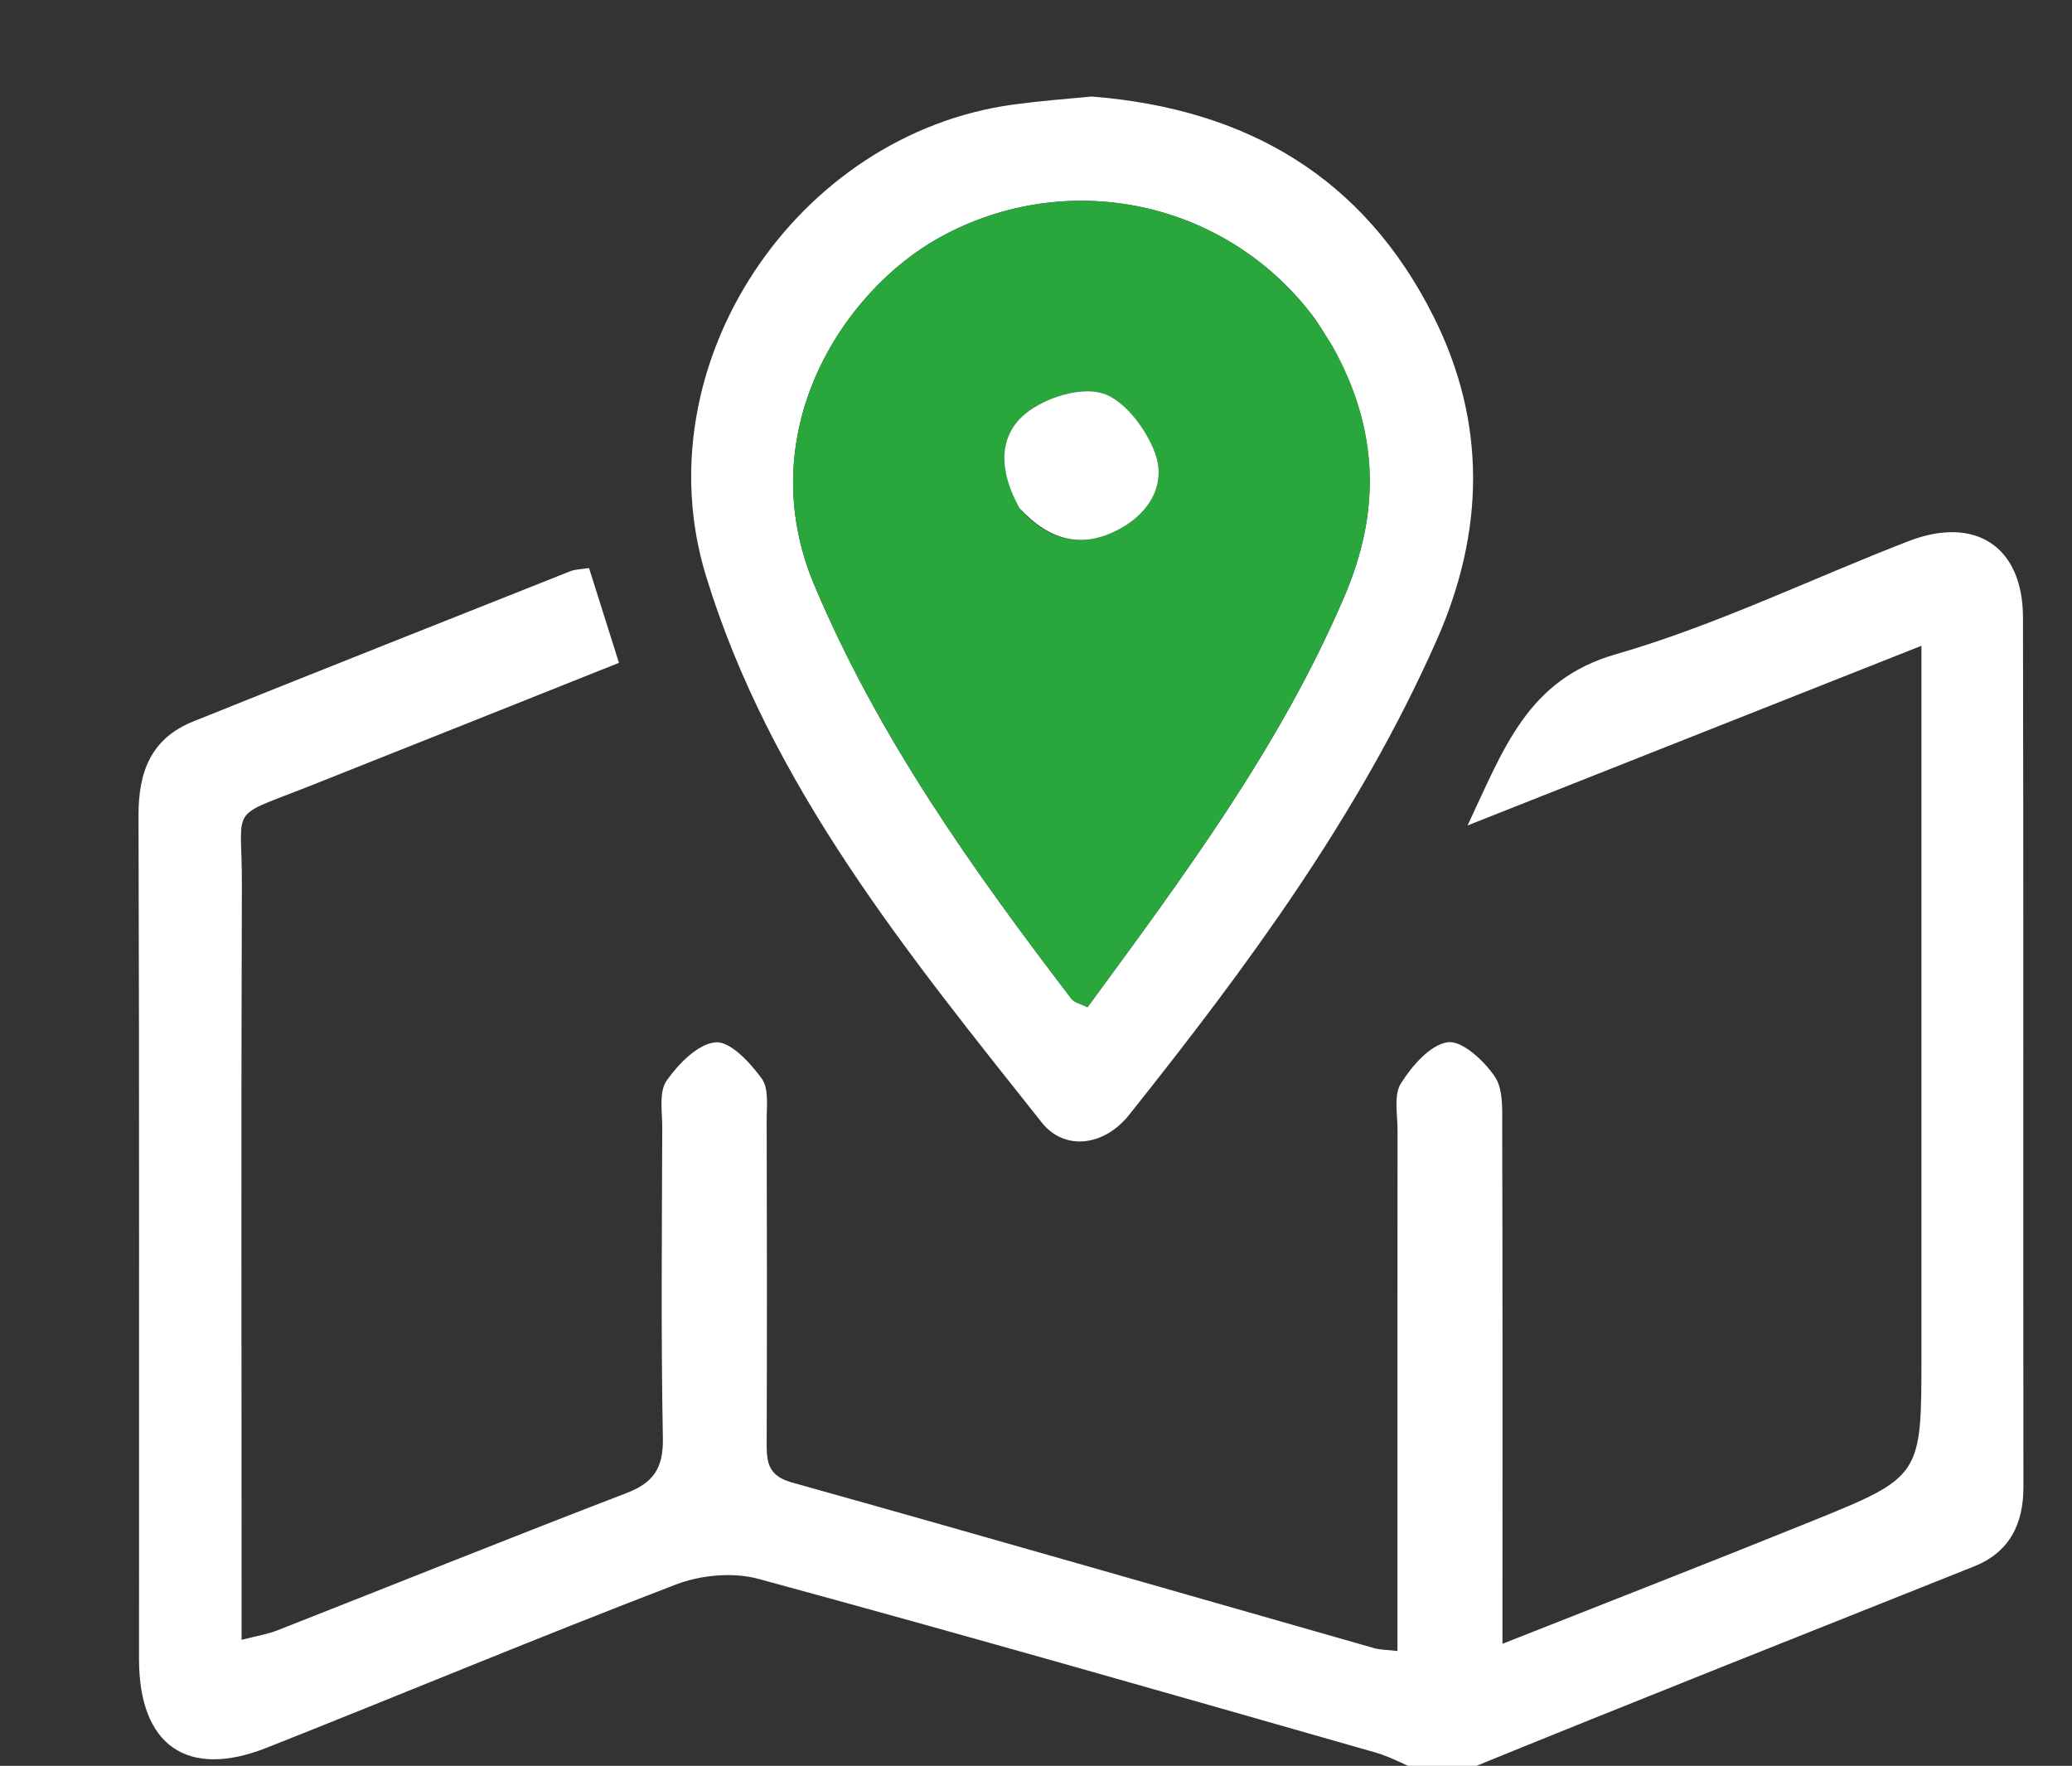 <svg version="1.1" id="Layer_1" xmlns="http://www.w3.org/2000/svg" xmlns:xlink="http://www.w3.org/1999/xlink" x="0px" y="0px"
	 width="100%" viewBox="0 0 237 202" enable-background="new 0 0 237 202" xml:space="preserve">
<rect x="0" y="0" width="237" height="202" fill="#333333" stroke="none"/>
<path fill="transparent" opacity="1" stroke="none" 
	d="
M163,203 
	C109.027,203 55.054,203 1.041,203 
	C1.041,135.727 1.041,68.455 1.041,1.091 
	C79.9,1.091 158.799,1.091 237.85,1.091 
	C237.85,68.333 237.85,135.667 237.85,203 
	C214.581,203 191.259,203 167.662,202.688 
	C186.856,194.656 206.334,186.96 225.785,179.193 
	C229.8,177.59 231.448,174.408 231.443,170.114 
	C231.405,136.949 231.465,103.784 231.393,70.619 
	C231.375,62.507 225.936,58.948 218.28,61.912 
	C207.117,66.234 196.253,71.544 184.803,74.848 
	C174.696,77.764 172.034,85.605 167.862,94.427 
	C185.56,87.42 202.27,80.804 219.779,73.873 
	C219.779,76.358 219.779,77.97 219.779,79.582 
	C219.779,104.747 219.779,129.913 219.779,155.078 
	C219.779,168.863 219.805,168.927 207.235,174.014 
	C195.71,178.679 184.121,183.185 171.856,188.04 
	C171.856,185.674 171.856,184.066 171.856,182.459 
	C171.856,164.626 171.879,146.794 171.825,128.961 
	C171.819,126.994 171.972,124.624 170.983,123.163 
	C169.755,121.348 167.241,119.002 165.601,119.226 
	C163.592,119.5 161.498,121.935 160.239,123.938 
	C159.392,125.287 159.857,127.506 159.855,129.335 
	C159.837,147.334 159.844,165.334 159.845,183.333 
	C159.845,185.085 159.845,186.837 159.845,188.865 
	C158.488,188.709 157.826,188.723 157.218,188.549 
	C135.002,182.214 112.807,175.806 90.56,169.579 
	C87.627,168.759 87.689,166.974 87.696,164.725 
	C87.735,152.559 87.732,140.393 87.694,128.227 
	C87.689,126.577 87.964,124.52 87.124,123.372 
	C85.801,121.563 83.54,119.099 81.863,119.234 
	C79.839,119.397 77.594,121.694 76.246,123.626 
	C75.349,124.911 75.754,127.174 75.749,129.001 
	C75.717,140.833 75.596,152.669 75.82,164.497 
	C75.884,167.893 74.799,169.592 71.666,170.795 
	C58.318,175.922 45.052,181.266 31.743,186.496 
	C30.609,186.942 29.376,187.134 27.633,187.589 
	C27.633,185.181 27.633,183.375 27.633,181.569 
	C27.633,154.737 27.572,127.904 27.666,101.073 
	C27.699,91.921 25.949,93.673 35.449,89.907 
	C47.157,85.266 58.85,80.586 70.798,75.824 
	C69.577,71.956 68.497,68.534 67.375,64.978 
	C66.498,65.121 65.817,65.113 65.231,65.346 
	C50.851,71.052 36.471,76.76 22.114,82.525 
	C17.274,84.469 15.826,88.288 15.843,93.317 
	C15.95,125.482 15.888,157.648 15.902,189.813 
	C15.907,199.673 21.416,203.537 30.536,199.921 
	C46.147,193.731 61.649,187.264 77.327,181.251 
	C80.163,180.163 83.856,179.826 86.754,180.614 
	C110.336,187.024 133.829,193.762 157.327,200.475 
	C159.298,201.038 161.113,202.145 163,203 
M124.407,11.038 
	C121.601,11.339 118.786,11.576 115.99,11.95 
	C91.027,15.293 73.367,41.766 80.753,65.884 
	C88.115,89.924 103.858,109.117 119.16,128.41 
	C121.752,131.677 126.276,131.138 129.143,127.542 
	C142.639,110.61 155.479,93.23 164.314,73.27 
	C169.815,60.845 170.088,48.365 163.946,36.154 
	C156.003,20.359 142.717,12.451 124.407,11.038 
z"/>
<path fill="#FFFFFF" opacity="1" stroke="none" 
	d="
M163.4,203 
	C161.113,202.145 159.298,201.038 157.327,200.475 
	C133.829,193.762 110.336,187.024 86.754,180.614 
	C83.856,179.826 80.163,180.163 77.327,181.251 
	C61.649,187.264 46.147,193.731 30.536,199.921 
	C21.416,203.537 15.907,199.673 15.902,189.813 
	C15.888,157.648 15.95,125.482 15.843,93.317 
	C15.826,88.288 17.274,84.469 22.114,82.525 
	C36.471,76.76 50.851,71.052 65.231,65.346 
	C65.817,65.113 66.498,65.121 67.375,64.978 
	C68.497,68.534 69.577,71.956 70.798,75.824 
	C58.85,80.586 47.157,85.266 35.449,89.907 
	C25.949,93.673 27.699,91.921 27.666,101.073 
	C27.572,127.904 27.633,154.737 27.633,181.569 
	C27.633,183.375 27.633,185.181 27.633,187.589 
	C29.376,187.134 30.609,186.942 31.743,186.496 
	C45.052,181.266 58.318,175.922 71.666,170.795 
	C74.799,169.592 75.884,167.893 75.82,164.497 
	C75.596,152.669 75.717,140.833 75.749,129.001 
	C75.754,127.174 75.349,124.911 76.246,123.626 
	C77.594,121.694 79.839,119.397 81.863,119.234 
	C83.54,119.099 85.801,121.563 87.124,123.372 
	C87.964,124.52 87.689,126.577 87.694,128.227 
	C87.732,140.393 87.735,152.559 87.696,164.725 
	C87.689,166.974 87.627,168.759 90.56,169.579 
	C112.807,175.806 135.002,182.214 157.218,188.549 
	C157.826,188.723 158.488,188.709 159.845,188.865 
	C159.845,186.837 159.845,185.085 159.845,183.333 
	C159.844,165.334 159.837,147.334 159.855,129.335 
	C159.857,127.506 159.392,125.287 160.239,123.938 
	C161.498,121.935 163.592,119.5 165.601,119.226 
	C167.241,119.002 169.755,121.348 170.983,123.163 
	C171.972,124.624 171.819,126.994 171.825,128.961 
	C171.879,146.794 171.856,164.626 171.856,182.459 
	C171.856,184.066 171.856,185.674 171.856,188.04 
	C184.121,183.185 195.71,178.679 207.235,174.014 
	C219.805,168.927 219.779,168.863 219.779,155.078 
	C219.779,129.913 219.779,104.747 219.779,79.582 
	C219.779,77.97 219.779,76.358 219.779,73.873 
	C202.27,80.804 185.56,87.42 167.862,94.427 
	C172.034,85.605 174.696,77.764 184.803,74.848 
	C196.253,71.544 207.117,66.234 218.28,61.912 
	C225.936,58.948 231.375,62.507 231.393,70.619 
	C231.465,103.784 231.405,136.949 231.443,170.114 
	C231.448,174.408 229.8,177.59 225.785,179.193 
	C206.334,186.96 186.856,194.656 167.194,202.688 
	C165.933,203 164.867,203 163.4,203 
z"/>
<path fill="#FFFFFF" opacity="1" stroke="none" 
	d="
M124.859,11.042 
	C142.717,12.451 156.003,20.359 163.946,36.154 
	C170.088,48.365 169.815,60.845 164.314,73.27 
	C155.479,93.23 142.639,110.61 129.143,127.542 
	C126.276,131.138 121.752,131.677 119.16,128.41 
	C103.858,109.117 88.115,89.924 80.753,65.884 
	C73.367,41.766 91.027,15.293 115.99,11.95 
	C118.786,11.576 121.601,11.339 124.859,11.042 
M152.262,39.384 
	C151.539,38.268 150.888,37.097 150.083,36.045 
	C140.03,22.904 122.036,19.163 107.552,27.125 
	C96.29,33.316 85.839,49.597 93.152,66.952 
	C100.464,84.305 111.217,99.431 122.542,114.24 
	C122.879,114.682 123.607,114.825 124.385,115.227 
	C135.434,100.173 146.427,85.404 153.765,68.252 
	C157.927,58.524 157.774,49.238 152.262,39.384 
z"/>
<path fill="#29A63C" opacity="1" stroke="none" 
	d="
M152.469,39.694 
	C157.774,49.238 157.927,58.524 153.765,68.252 
	C146.427,85.404 135.434,100.173 124.385,115.227 
	C123.607,114.825 122.879,114.682 122.542,114.24 
	C111.217,99.431 100.464,84.305 93.152,66.952 
	C85.839,49.597 96.29,33.316 107.552,27.125 
	C122.036,19.163 140.03,22.904 150.083,36.045 
	C150.888,37.097 151.539,38.268 152.469,39.694 
M116.854,58.458 
	C120.099,61.889 123.819,62.821 128.087,60.499 
	C131.566,58.606 133.398,55.314 132.116,51.82 
	C131.107,49.073 128.622,45.757 126.096,44.989 
	C123.563,44.219 119.514,45.499 117.301,47.311 
	C114.041,49.981 114.355,54.098 116.854,58.458 
z"/>
<path fill="#FFFFFF" opacity="1" stroke="none" 
	d="
M116.625,58.142 
	C114.355,54.098 114.041,49.981 117.301,47.311 
	C119.514,45.499 123.563,44.219 126.096,44.989 
	C128.622,45.757 131.107,49.073 132.116,51.82 
	C133.398,55.314 131.566,58.606 128.087,60.499 
	C123.819,62.821 120.099,61.889 116.625,58.142 
z"/>
</svg>